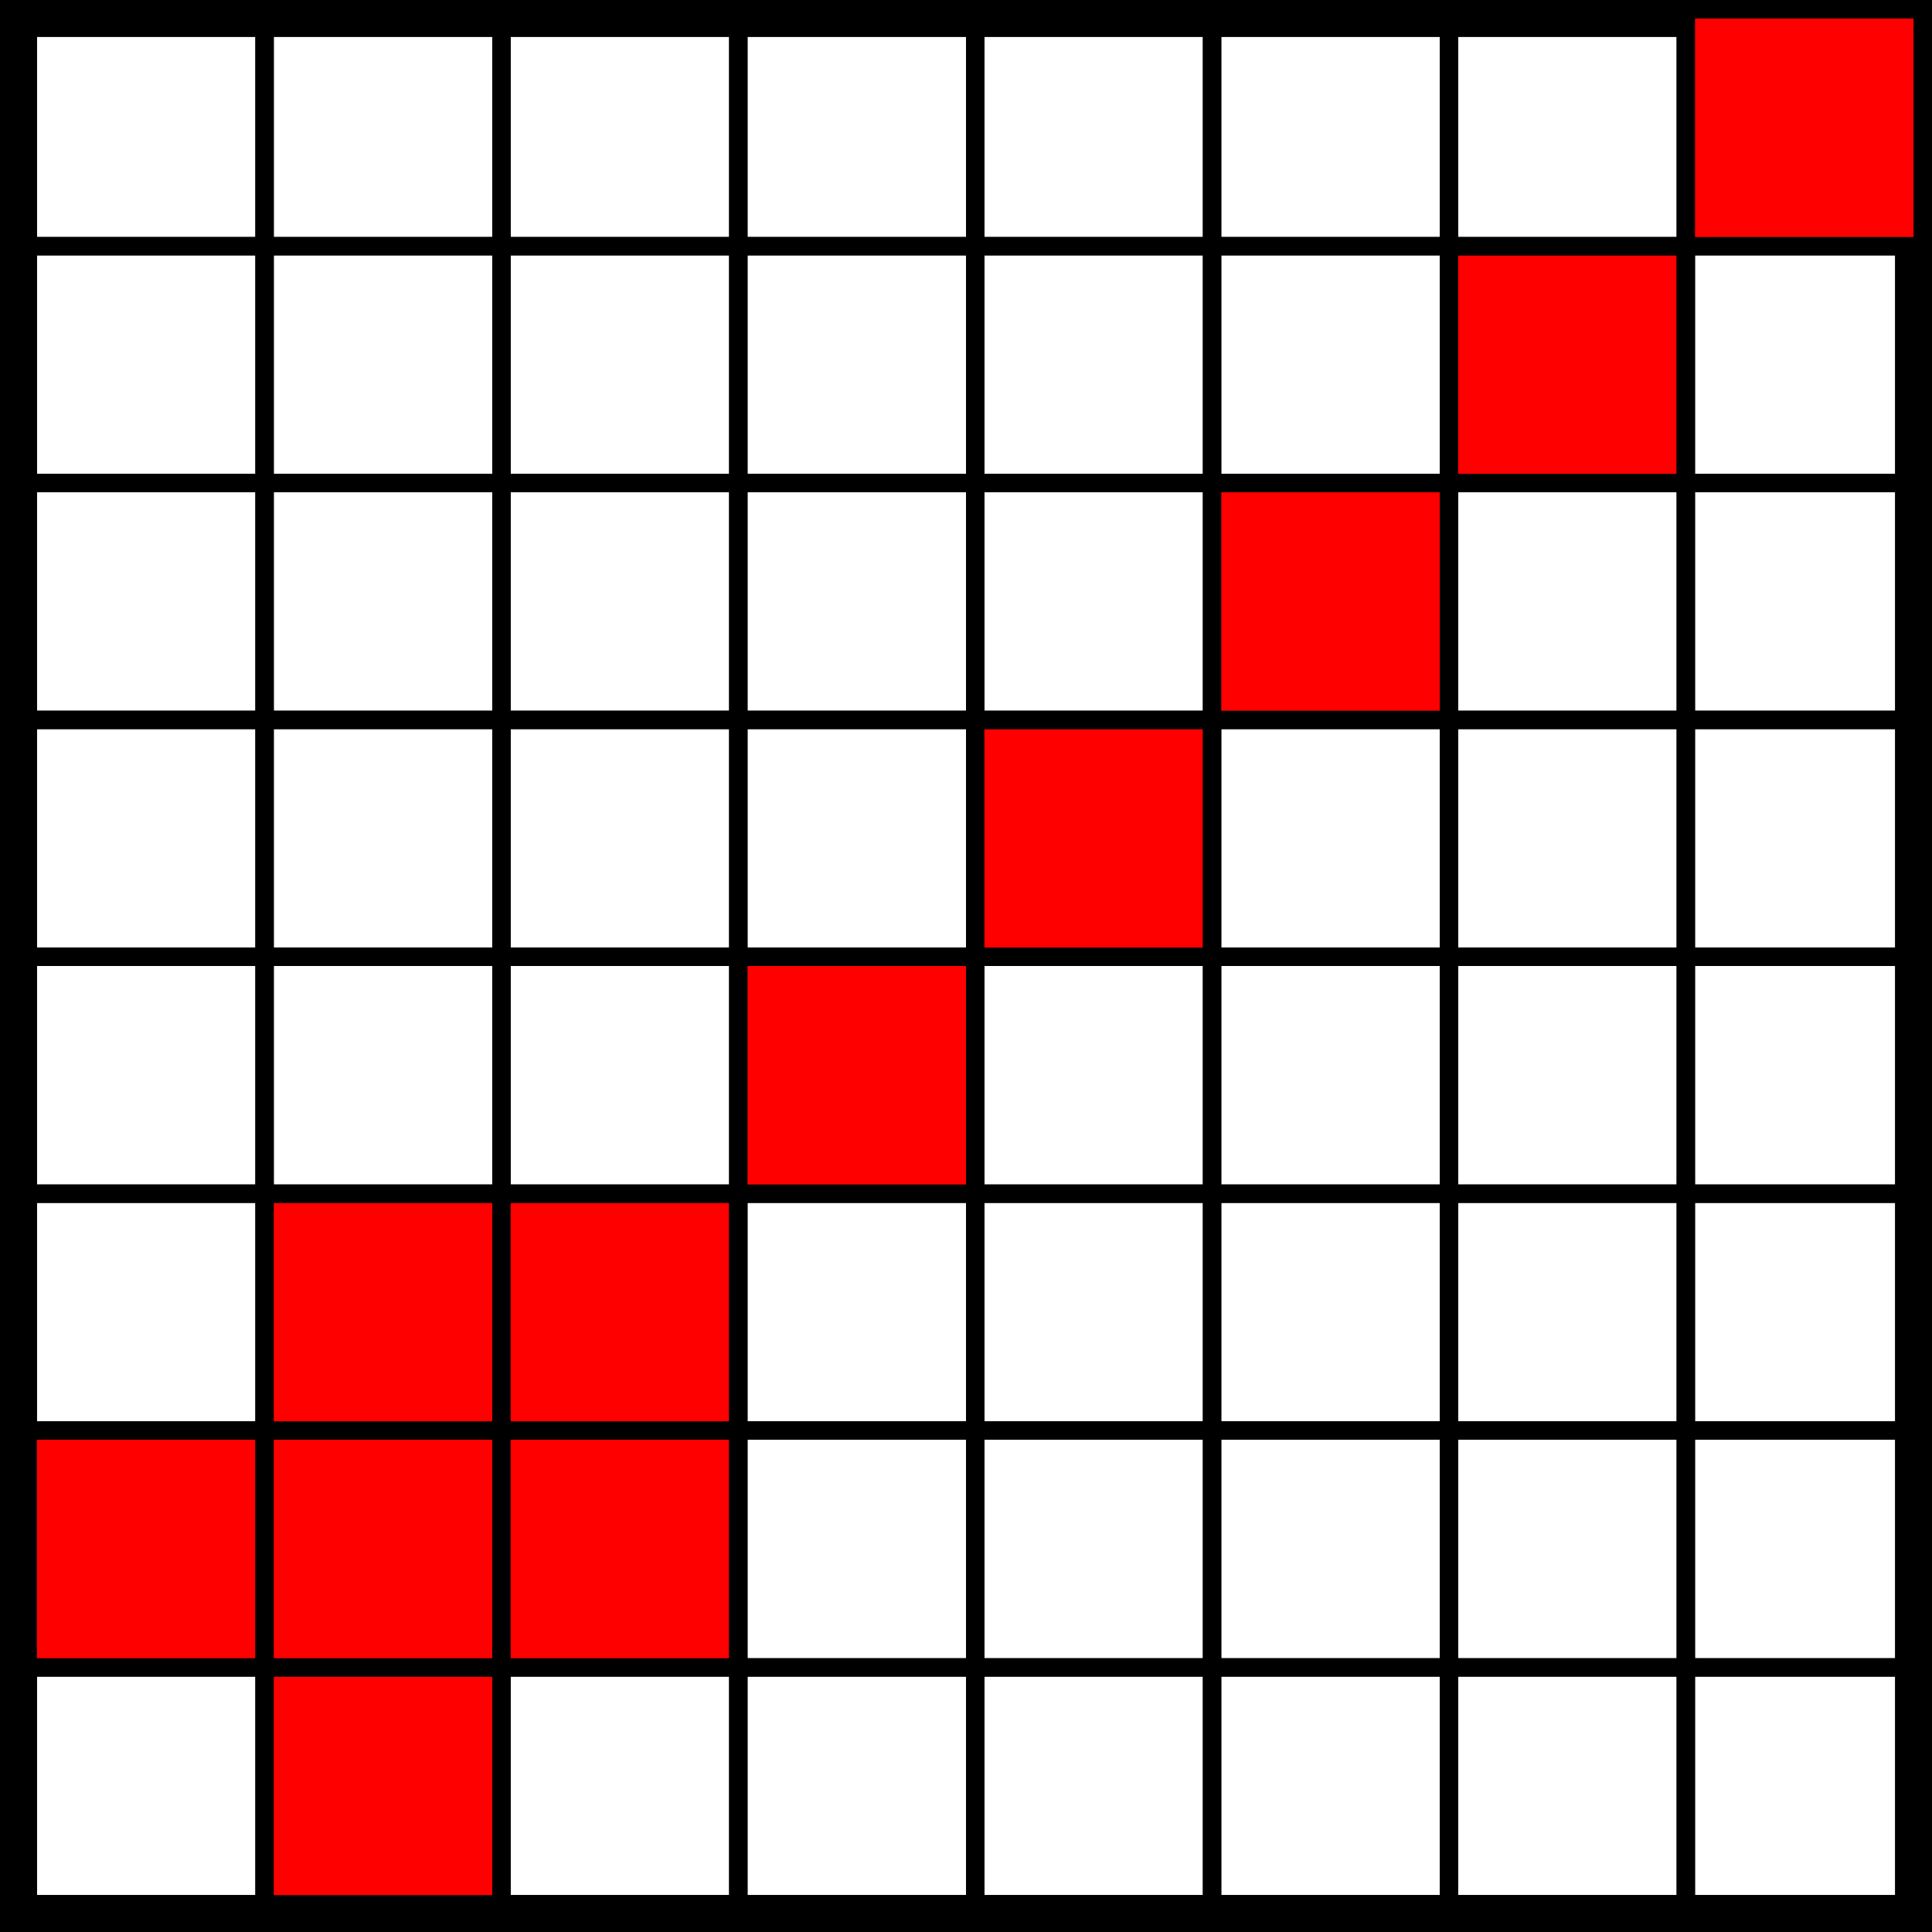 <?xml version="1.0" encoding="UTF-8" standalone="no"?>
<!-- Created with Inkscape (http://www.inkscape.org/) -->

<svg
   xmlns:dc="http://purl.org/dc/elements/1.1/"
   xmlns:cc="http://creativecommons.org/ns#"
   xmlns:rdf="http://www.w3.org/1999/02/22-rdf-syntax-ns#"
   xmlns:svg="http://www.w3.org/2000/svg"
   xmlns="http://www.w3.org/2000/svg"
   xmlns:sodipodi="http://sodipodi.sourceforge.net/DTD/sodipodi-0.dtd"
   xmlns:inkscape="http://www.inkscape.org/namespaces/inkscape"
   width="512"
   height="512"
   viewBox="0 0 512 512"
   id="svg2"
   version="1.1"
   inkscape:version="0.92.2 5c3e80d, 2017-08-06"
   sodipodi:docname="ledmatrix_lightsaber.svg"
   inkscape:export-filename="/Users/leopoldo/Dropbox/DYOR/Facilino/src/facilino/icons/ledmatrix_deathstar.png"
   inkscape:export-xdpi="96"
   inkscape:export-ydpi="96">
  <defs
     id="defs4" />
  <sodipodi:namedview
     id="base"
     pagecolor="#ffffff"
     bordercolor="#666666"
     borderopacity="1.0"
     inkscape:pageopacity="0.0"
     inkscape:pageshadow="2"
     inkscape:zoom="1"
     inkscape:cx="271.32502"
     inkscape:cy="234.2186"
     inkscape:document-units="px"
     inkscape:current-layer="layer1"
     showgrid="false"
     units="px"
     inkscape:window-width="1920"
     inkscape:window-height="956"
     inkscape:window-x="2"
     inkscape:window-y="15"
     inkscape:window-maximized="0" />
  <g
     inkscape:label="Capa 1"
     inkscape:groupmode="layer"
     id="layer1"
     transform="translate(0,-540.362)">
    <rect
       style="fill:none;fill-opacity:1;stroke:#000000;stroke-width:9.808;stroke-linecap:round;stroke-linejoin:miter;stroke-miterlimit:4;stroke-dasharray:none;stroke-dashoffset:0;stroke-opacity:1"
       id="rect4136"
       width="502.192"
       height="502.192"
       x="4.904"
       y="545.266" />
    <rect
       style="fill:none;fill-opacity:1;stroke:#000000;stroke-width:4.876;stroke-linecap:round;stroke-linejoin:miter;stroke-miterlimit:4.1;stroke-dasharray:none;stroke-dashoffset:0;stroke-opacity:1"
       id="rect4464"
       width="62.774"
       height="62.774"
       x="7.342"
       y="982.246" />
    <rect
       style="fill:#ff0000;fill-opacity:1;stroke:#000000;stroke-width:4.876;stroke-linecap:round;stroke-linejoin:miter;stroke-miterlimit:4.1;stroke-dasharray:none;stroke-dashoffset:0;stroke-opacity:1"
       id="rect4464-3"
       width="62.774"
       height="62.774"
       x="70.116"
       y="982.246" />
    <rect
       style="fill:none;fill-opacity:1;stroke:#000000;stroke-width:4.876;stroke-linecap:round;stroke-linejoin:miter;stroke-miterlimit:4.1;stroke-dasharray:none;stroke-dashoffset:0;stroke-opacity:1"
       id="rect4464-0"
       width="62.774"
       height="62.774"
       x="132.89"
       y="982.246" />
    <rect
       style="fill:none;fill-opacity:1;stroke:#000000;stroke-width:4.876;stroke-linecap:round;stroke-linejoin:miter;stroke-miterlimit:4.1;stroke-dasharray:none;stroke-dashoffset:0;stroke-opacity:1"
       id="rect4464-3-6"
       width="62.774"
       height="62.774"
       x="195.664"
       y="982.246" />
    <rect
       style="fill:none;fill-opacity:1;stroke:#000000;stroke-width:4.876;stroke-linecap:round;stroke-linejoin:miter;stroke-miterlimit:4.1;stroke-dasharray:none;stroke-dashoffset:0;stroke-opacity:1"
       id="rect4464-37"
       width="62.774"
       height="62.774"
       x="258.438"
       y="982.246" />
    <rect
       style="fill:none;fill-opacity:1;stroke:#000000;stroke-width:4.876;stroke-linecap:round;stroke-linejoin:miter;stroke-miterlimit:4.1;stroke-dasharray:none;stroke-dashoffset:0;stroke-opacity:1"
       id="rect4464-3-9"
       width="62.774"
       height="62.774"
       x="321.212"
       y="982.246" />
    <rect
       style="fill:none;fill-opacity:1;stroke:#000000;stroke-width:4.876;stroke-linecap:round;stroke-linejoin:miter;stroke-miterlimit:4.1;stroke-dasharray:none;stroke-dashoffset:0;stroke-opacity:1"
       id="rect4464-0-9"
       width="62.774"
       height="62.774"
       x="383.986"
       y="982.246" />
    <rect
       style="fill:none;fill-opacity:1;stroke:#000000;stroke-width:4.876;stroke-linecap:round;stroke-linejoin:miter;stroke-miterlimit:4.1;stroke-dasharray:none;stroke-dashoffset:0;stroke-opacity:1"
       id="rect4464-3-6-8"
       width="62.774"
       height="62.774"
       x="446.76"
       y="982.246" />
    <rect
       style="fill:#ff0000;fill-opacity:1;stroke:#000000;stroke-width:4.876;stroke-linecap:round;stroke-linejoin:miter;stroke-miterlimit:4.1;stroke-dasharray:none;stroke-dashoffset:0;stroke-opacity:1"
       id="rect4464-39"
       width="62.774"
       height="62.774"
       x="7.342"
       y="919.472" />
    <rect
       style="fill:#ff0000;fill-opacity:1;stroke:#000000;stroke-width:4.876;stroke-linecap:round;stroke-linejoin:miter;stroke-miterlimit:4.1;stroke-dasharray:none;stroke-dashoffset:0;stroke-opacity:1"
       id="rect4464-3-1"
       width="62.774"
       height="62.774"
       x="70.116"
       y="919.472" />
    <rect
       style="fill:#ff0000;fill-opacity:1;stroke:#000000;stroke-width:4.876;stroke-linecap:round;stroke-linejoin:miter;stroke-miterlimit:4.1;stroke-dasharray:none;stroke-dashoffset:0;stroke-opacity:1"
       id="rect4464-0-6"
       width="62.774"
       height="62.774"
       x="132.89"
       y="919.472" />
    <rect
       style="fill:none;fill-opacity:1;stroke:#000000;stroke-width:4.876;stroke-linecap:round;stroke-linejoin:miter;stroke-miterlimit:4.1;stroke-dasharray:none;stroke-dashoffset:0;stroke-opacity:1"
       id="rect4464-3-6-6"
       width="62.774"
       height="62.774"
       x="195.664"
       y="919.472" />
    <rect
       style="fill:none;fill-opacity:1;stroke:#000000;stroke-width:4.876;stroke-linecap:round;stroke-linejoin:miter;stroke-miterlimit:4.1;stroke-dasharray:none;stroke-dashoffset:0;stroke-opacity:1"
       id="rect4464-37-8"
       width="62.774"
       height="62.774"
       x="258.438"
       y="919.472" />
    <rect
       style="fill:none;fill-opacity:1;stroke:#000000;stroke-width:4.876;stroke-linecap:round;stroke-linejoin:miter;stroke-miterlimit:4.1;stroke-dasharray:none;stroke-dashoffset:0;stroke-opacity:1"
       id="rect4464-3-9-2"
       width="62.774"
       height="62.774"
       x="321.212"
       y="919.472" />
    <rect
       style="fill:none;fill-opacity:1;stroke:#000000;stroke-width:4.876;stroke-linecap:round;stroke-linejoin:miter;stroke-miterlimit:4.1;stroke-dasharray:none;stroke-dashoffset:0;stroke-opacity:1"
       id="rect4464-0-9-2"
       width="62.774"
       height="62.774"
       x="383.986"
       y="919.472" />
    <rect
       style="fill:none;fill-opacity:1;stroke:#000000;stroke-width:4.876;stroke-linecap:round;stroke-linejoin:miter;stroke-miterlimit:4.1;stroke-dasharray:none;stroke-dashoffset:0;stroke-opacity:1"
       id="rect4464-3-6-8-4"
       width="62.774"
       height="62.774"
       x="446.76"
       y="919.472" />
    <rect
       style="fill:none;fill-opacity:1;stroke:#000000;stroke-width:4.876;stroke-linecap:round;stroke-linejoin:miter;stroke-miterlimit:4.1;stroke-dasharray:none;stroke-dashoffset:0;stroke-opacity:1"
       id="rect4464-5"
       width="62.774"
       height="62.774"
       x="7.342"
       y="856.698" />
    <rect
       style="fill:#ff0000;fill-opacity:1;stroke:#000000;stroke-width:4.876;stroke-linecap:round;stroke-linejoin:miter;stroke-miterlimit:4.1;stroke-dasharray:none;stroke-dashoffset:0;stroke-opacity:1"
       id="rect4464-3-7"
       width="62.774"
       height="62.774"
       x="70.116"
       y="856.698" />
    <rect
       style="fill:#ff0000;fill-opacity:1;stroke:#000000;stroke-width:4.876;stroke-linecap:round;stroke-linejoin:miter;stroke-miterlimit:4.1;stroke-dasharray:none;stroke-dashoffset:0;stroke-opacity:1"
       id="rect4464-0-64"
       width="62.774"
       height="62.774"
       x="132.89"
       y="856.698" />
    <rect
       style="fill:none;fill-opacity:1;stroke:#000000;stroke-width:4.876;stroke-linecap:round;stroke-linejoin:miter;stroke-miterlimit:4.1;stroke-dasharray:none;stroke-dashoffset:0;stroke-opacity:1"
       id="rect4464-3-6-3"
       width="62.774"
       height="62.774"
       x="195.664"
       y="856.698" />
    <rect
       style="fill:none;fill-opacity:1;stroke:#000000;stroke-width:4.876;stroke-linecap:round;stroke-linejoin:miter;stroke-miterlimit:4.1;stroke-dasharray:none;stroke-dashoffset:0;stroke-opacity:1"
       id="rect4464-37-3"
       width="62.774"
       height="62.774"
       x="258.438"
       y="856.698" />
    <rect
       style="fill:none;fill-opacity:1;stroke:#000000;stroke-width:4.876;stroke-linecap:round;stroke-linejoin:miter;stroke-miterlimit:4.1;stroke-dasharray:none;stroke-dashoffset:0;stroke-opacity:1"
       id="rect4464-3-9-9"
       width="62.774"
       height="62.774"
       x="321.212"
       y="856.698" />
    <rect
       style="fill:none;fill-opacity:1;stroke:#000000;stroke-width:4.876;stroke-linecap:round;stroke-linejoin:miter;stroke-miterlimit:4.1;stroke-dasharray:none;stroke-dashoffset:0;stroke-opacity:1"
       id="rect4464-0-9-8"
       width="62.774"
       height="62.774"
       x="383.986"
       y="856.698" />
    <rect
       style="fill:none;fill-opacity:1;stroke:#000000;stroke-width:4.876;stroke-linecap:round;stroke-linejoin:miter;stroke-miterlimit:4.1;stroke-dasharray:none;stroke-dashoffset:0;stroke-opacity:1"
       id="rect4464-3-6-8-0"
       width="62.774"
       height="62.774"
       x="446.76"
       y="856.698" />
    <rect
       style="fill:none;fill-opacity:1;stroke:#000000;stroke-width:4.876;stroke-linecap:round;stroke-linejoin:miter;stroke-miterlimit:4.1;stroke-dasharray:none;stroke-dashoffset:0;stroke-opacity:1"
       id="rect4464-39-0"
       width="62.774"
       height="62.774"
       x="7.342"
       y="793.924" />
    <rect
       style="fill:none;fill-opacity:1;stroke:#000000;stroke-width:4.876;stroke-linecap:round;stroke-linejoin:miter;stroke-miterlimit:4.1;stroke-dasharray:none;stroke-dashoffset:0;stroke-opacity:1"
       id="rect4464-3-1-0"
       width="62.774"
       height="62.774"
       x="70.116"
       y="793.924" />
    <rect
       style="fill:none;fill-opacity:1;stroke:#000000;stroke-width:4.876;stroke-linecap:round;stroke-linejoin:miter;stroke-miterlimit:4.1;stroke-dasharray:none;stroke-dashoffset:0;stroke-opacity:1"
       id="rect4464-0-6-6"
       width="62.774"
       height="62.774"
       x="132.89"
       y="793.924" />
    <rect
       style="fill:#ff0000;fill-opacity:1;stroke:#000000;stroke-width:4.876;stroke-linecap:round;stroke-linejoin:miter;stroke-miterlimit:4.1;stroke-dasharray:none;stroke-dashoffset:0;stroke-opacity:1"
       id="rect4464-3-6-6-1"
       width="62.774"
       height="62.774"
       x="195.664"
       y="793.924" />
    <rect
       style="fill:none;fill-opacity:1;stroke:#000000;stroke-width:4.876;stroke-linecap:round;stroke-linejoin:miter;stroke-miterlimit:4.1;stroke-dasharray:none;stroke-dashoffset:0;stroke-opacity:1"
       id="rect4464-37-8-0"
       width="62.774"
       height="62.774"
       x="258.438"
       y="793.924" />
    <rect
       style="fill:none;fill-opacity:1;stroke:#000000;stroke-width:4.876;stroke-linecap:round;stroke-linejoin:miter;stroke-miterlimit:4.1;stroke-dasharray:none;stroke-dashoffset:0;stroke-opacity:1"
       id="rect4464-3-9-2-2"
       width="62.774"
       height="62.774"
       x="321.212"
       y="793.924" />
    <rect
       style="fill:none;fill-opacity:1;stroke:#000000;stroke-width:4.876;stroke-linecap:round;stroke-linejoin:miter;stroke-miterlimit:4.1;stroke-dasharray:none;stroke-dashoffset:0;stroke-opacity:1"
       id="rect4464-0-9-2-4"
       width="62.774"
       height="62.774"
       x="383.986"
       y="793.924" />
    <rect
       style="fill:none;fill-opacity:1;stroke:#000000;stroke-width:4.876;stroke-linecap:round;stroke-linejoin:miter;stroke-miterlimit:4.1;stroke-dasharray:none;stroke-dashoffset:0;stroke-opacity:1"
       id="rect4464-3-6-8-4-0"
       width="62.774"
       height="62.774"
       x="446.76"
       y="793.924" />
    <rect
       style="fill:none;fill-opacity:1;stroke:#000000;stroke-width:4.876;stroke-linecap:round;stroke-linejoin:miter;stroke-miterlimit:4.1;stroke-dasharray:none;stroke-dashoffset:0;stroke-opacity:1"
       id="rect4464-2"
       width="62.774"
       height="62.774"
       x="7.342"
       y="731.15" />
    <rect
       style="fill:none;fill-opacity:1;stroke:#000000;stroke-width:4.876;stroke-linecap:round;stroke-linejoin:miter;stroke-miterlimit:4.1;stroke-dasharray:none;stroke-dashoffset:0;stroke-opacity:1"
       id="rect4464-3-0"
       width="62.774"
       height="62.774"
       x="70.116"
       y="731.15" />
    <rect
       style="fill:none;fill-opacity:1;stroke:#000000;stroke-width:4.876;stroke-linecap:round;stroke-linejoin:miter;stroke-miterlimit:4.1;stroke-dasharray:none;stroke-dashoffset:0;stroke-opacity:1"
       id="rect4464-0-3"
       width="62.774"
       height="62.774"
       x="132.89"
       y="731.15" />
    <rect
       style="fill:none;fill-opacity:1;stroke:#000000;stroke-width:4.876;stroke-linecap:round;stroke-linejoin:miter;stroke-miterlimit:4.1;stroke-dasharray:none;stroke-dashoffset:0;stroke-opacity:1"
       id="rect4464-3-6-7"
       width="62.774"
       height="62.774"
       x="195.664"
       y="731.15" />
    <rect
       style="fill:#ff0000;fill-opacity:1;stroke:#000000;stroke-width:4.876;stroke-linecap:round;stroke-linejoin:miter;stroke-miterlimit:4.1;stroke-dasharray:none;stroke-dashoffset:0;stroke-opacity:1"
       id="rect4464-37-87"
       width="62.774"
       height="62.774"
       x="258.438"
       y="731.15" />
    <rect
       style="fill:none;fill-opacity:1;stroke:#000000;stroke-width:4.876;stroke-linecap:round;stroke-linejoin:miter;stroke-miterlimit:4.1;stroke-dasharray:none;stroke-dashoffset:0;stroke-opacity:1"
       id="rect4464-3-9-8"
       width="62.774"
       height="62.774"
       x="321.212"
       y="731.15" />
    <rect
       style="fill:none;fill-opacity:1;stroke:#000000;stroke-width:4.876;stroke-linecap:round;stroke-linejoin:miter;stroke-miterlimit:4.1;stroke-dasharray:none;stroke-dashoffset:0;stroke-opacity:1"
       id="rect4464-0-9-0"
       width="62.774"
       height="62.774"
       x="383.986"
       y="731.15" />
    <rect
       style="fill:none;fill-opacity:1;stroke:#000000;stroke-width:4.876;stroke-linecap:round;stroke-linejoin:miter;stroke-miterlimit:4.1;stroke-dasharray:none;stroke-dashoffset:0;stroke-opacity:1"
       id="rect4464-3-6-8-9"
       width="62.774"
       height="62.774"
       x="446.76"
       y="731.15" />
    <rect
       style="fill:none;fill-opacity:1;stroke:#000000;stroke-width:4.876;stroke-linecap:round;stroke-linejoin:miter;stroke-miterlimit:4.1;stroke-dasharray:none;stroke-dashoffset:0;stroke-opacity:1"
       id="rect4464-39-04"
       width="62.774"
       height="62.774"
       x="7.342"
       y="668.376" />
    <rect
       style="fill:none;fill-opacity:1;stroke:#000000;stroke-width:4.876;stroke-linecap:round;stroke-linejoin:miter;stroke-miterlimit:4.1;stroke-dasharray:none;stroke-dashoffset:0;stroke-opacity:1"
       id="rect4464-3-1-3"
       width="62.774"
       height="62.774"
       x="70.116"
       y="668.376" />
    <rect
       style="fill:none;fill-opacity:1;stroke:#000000;stroke-width:4.876;stroke-linecap:round;stroke-linejoin:miter;stroke-miterlimit:4.1;stroke-dasharray:none;stroke-dashoffset:0;stroke-opacity:1"
       id="rect4464-0-6-8"
       width="62.774"
       height="62.774"
       x="132.89"
       y="668.376" />
    <rect
       style="fill:none;fill-opacity:1;stroke:#000000;stroke-width:4.876;stroke-linecap:round;stroke-linejoin:miter;stroke-miterlimit:4.1;stroke-dasharray:none;stroke-dashoffset:0;stroke-opacity:1"
       id="rect4464-3-6-6-9"
       width="62.774"
       height="62.774"
       x="195.664"
       y="668.376" />
    <rect
       style="fill:none;fill-opacity:1;stroke:#000000;stroke-width:4.876;stroke-linecap:round;stroke-linejoin:miter;stroke-miterlimit:4.1;stroke-dasharray:none;stroke-dashoffset:0;stroke-opacity:1"
       id="rect4464-37-8-2"
       width="62.774"
       height="62.774"
       x="258.438"
       y="668.376" />
    <rect
       style="fill:#ff0000;fill-opacity:1;stroke:#000000;stroke-width:4.876;stroke-linecap:round;stroke-linejoin:miter;stroke-miterlimit:4.1;stroke-dasharray:none;stroke-dashoffset:0;stroke-opacity:1"
       id="rect4464-3-9-2-6"
       width="62.774"
       height="62.774"
       x="321.212"
       y="668.376" />
    <rect
       style="fill:none;fill-opacity:1;stroke:#000000;stroke-width:4.876;stroke-linecap:round;stroke-linejoin:miter;stroke-miterlimit:4.1;stroke-dasharray:none;stroke-dashoffset:0;stroke-opacity:1"
       id="rect4464-0-9-2-8"
       width="62.774"
       height="62.774"
       x="383.986"
       y="668.376" />
    <rect
       style="fill:none;fill-opacity:1;stroke:#000000;stroke-width:4.876;stroke-linecap:round;stroke-linejoin:miter;stroke-miterlimit:4.1;stroke-dasharray:none;stroke-dashoffset:0;stroke-opacity:1"
       id="rect4464-3-6-8-4-00"
       width="62.774"
       height="62.774"
       x="446.76"
       y="668.376" />
    <rect
       style="fill:none;fill-opacity:1;stroke:#000000;stroke-width:4.876;stroke-linecap:round;stroke-linejoin:miter;stroke-miterlimit:4.1;stroke-dasharray:none;stroke-dashoffset:0;stroke-opacity:1"
       id="rect4464-5-6"
       width="62.774"
       height="62.774"
       x="7.342"
       y="605.602" />
    <rect
       style="fill:none;fill-opacity:1;stroke:#000000;stroke-width:4.876;stroke-linecap:round;stroke-linejoin:miter;stroke-miterlimit:4.1;stroke-dasharray:none;stroke-dashoffset:0;stroke-opacity:1"
       id="rect4464-3-7-5"
       width="62.774"
       height="62.774"
       x="70.116"
       y="605.602" />
    <rect
       style="fill:none;fill-opacity:1;stroke:#000000;stroke-width:4.876;stroke-linecap:round;stroke-linejoin:miter;stroke-miterlimit:4.1;stroke-dasharray:none;stroke-dashoffset:0;stroke-opacity:1"
       id="rect4464-0-64-7"
       width="62.774"
       height="62.774"
       x="132.89"
       y="605.602" />
    <rect
       style="fill:none;fill-opacity:1;stroke:#000000;stroke-width:4.876;stroke-linecap:round;stroke-linejoin:miter;stroke-miterlimit:4.1;stroke-dasharray:none;stroke-dashoffset:0;stroke-opacity:1"
       id="rect4464-3-6-3-1"
       width="62.774"
       height="62.774"
       x="195.664"
       y="605.602" />
    <rect
       style="fill:none;fill-opacity:1;stroke:#000000;stroke-width:4.876;stroke-linecap:round;stroke-linejoin:miter;stroke-miterlimit:4.1;stroke-dasharray:none;stroke-dashoffset:0;stroke-opacity:1"
       id="rect4464-37-3-8"
       width="62.774"
       height="62.774"
       x="258.438"
       y="605.602" />
    <rect
       style="fill:none;fill-opacity:1;stroke:#000000;stroke-width:4.876;stroke-linecap:round;stroke-linejoin:miter;stroke-miterlimit:4.1;stroke-dasharray:none;stroke-dashoffset:0;stroke-opacity:1"
       id="rect4464-3-9-9-2"
       width="62.774"
       height="62.774"
       x="321.212"
       y="605.602" />
    <rect
       style="fill:#ff0000;fill-opacity:1;stroke:#000000;stroke-width:4.876;stroke-linecap:round;stroke-linejoin:miter;stroke-miterlimit:4.1;stroke-dasharray:none;stroke-dashoffset:0;stroke-opacity:1"
       id="rect4464-0-9-8-9"
       width="62.774"
       height="62.774"
       x="383.986"
       y="605.602" />
    <rect
       style="fill:none;fill-opacity:1;stroke:#000000;stroke-width:4.876;stroke-linecap:round;stroke-linejoin:miter;stroke-miterlimit:4.1;stroke-dasharray:none;stroke-dashoffset:0;stroke-opacity:1"
       id="rect4464-3-6-8-0-4"
       width="62.774"
       height="62.774"
       x="446.76"
       y="605.602" />
    <rect
       style="fill:none;fill-opacity:1;stroke:#000000;stroke-width:4.876;stroke-linecap:round;stroke-linejoin:miter;stroke-miterlimit:4.1;stroke-dasharray:none;stroke-dashoffset:0;stroke-opacity:1"
       id="rect4464-39-0-4"
       width="62.774"
       height="62.774"
       x="7.342"
       y="542.828" />
    <rect
       style="fill:none;fill-opacity:1;stroke:#000000;stroke-width:4.876;stroke-linecap:round;stroke-linejoin:miter;stroke-miterlimit:4.1;stroke-dasharray:none;stroke-dashoffset:0;stroke-opacity:1"
       id="rect4464-3-1-0-5"
       width="62.774"
       height="62.774"
       x="70.116"
       y="542.828" />
    <rect
       style="fill:none;fill-opacity:1;stroke:#000000;stroke-width:4.876;stroke-linecap:round;stroke-linejoin:miter;stroke-miterlimit:4.1;stroke-dasharray:none;stroke-dashoffset:0;stroke-opacity:1"
       id="rect4464-0-6-6-7"
       width="62.774"
       height="62.774"
       x="132.89"
       y="542.828" />
    <rect
       style="fill:none;fill-opacity:1;stroke:#000000;stroke-width:4.876;stroke-linecap:round;stroke-linejoin:miter;stroke-miterlimit:4.1;stroke-dasharray:none;stroke-dashoffset:0;stroke-opacity:1"
       id="rect4464-3-6-6-1-3"
       width="62.774"
       height="62.774"
       x="195.664"
       y="542.828" />
    <rect
       style="fill:none;fill-opacity:1;stroke:#000000;stroke-width:4.876;stroke-linecap:round;stroke-linejoin:miter;stroke-miterlimit:4.1;stroke-dasharray:none;stroke-dashoffset:0;stroke-opacity:1"
       id="rect4464-37-8-0-6"
       width="62.774"
       height="62.774"
       x="258.438"
       y="542.828" />
    <rect
       style="fill:none;fill-opacity:1;stroke:#000000;stroke-width:4.876;stroke-linecap:round;stroke-linejoin:miter;stroke-miterlimit:4.1;stroke-dasharray:none;stroke-dashoffset:0;stroke-opacity:1"
       id="rect4464-3-9-2-2-0"
       width="62.774"
       height="62.774"
       x="321.212"
       y="542.828" />
    <rect
       style="fill:none;fill-opacity:1;stroke:#000000;stroke-width:4.876;stroke-linecap:round;stroke-linejoin:miter;stroke-miterlimit:4.1;stroke-dasharray:none;stroke-dashoffset:0;stroke-opacity:1"
       id="rect4464-0-9-2-4-3"
       width="62.774"
       height="62.774"
       x="383.986"
       y="542.828" />
    <rect
       style="fill:#ff0000;fill-opacity:1;stroke:#000000;stroke-width:4.876;stroke-linecap:round;stroke-linejoin:miter;stroke-miterlimit:4.1;stroke-dasharray:none;stroke-dashoffset:0;stroke-opacity:1"
       id="rect4464-3-6-8-4-0-1"
       width="62.774"
       height="62.774"
       x="446.76"
       y="542.828" />
  </g>
</svg>
